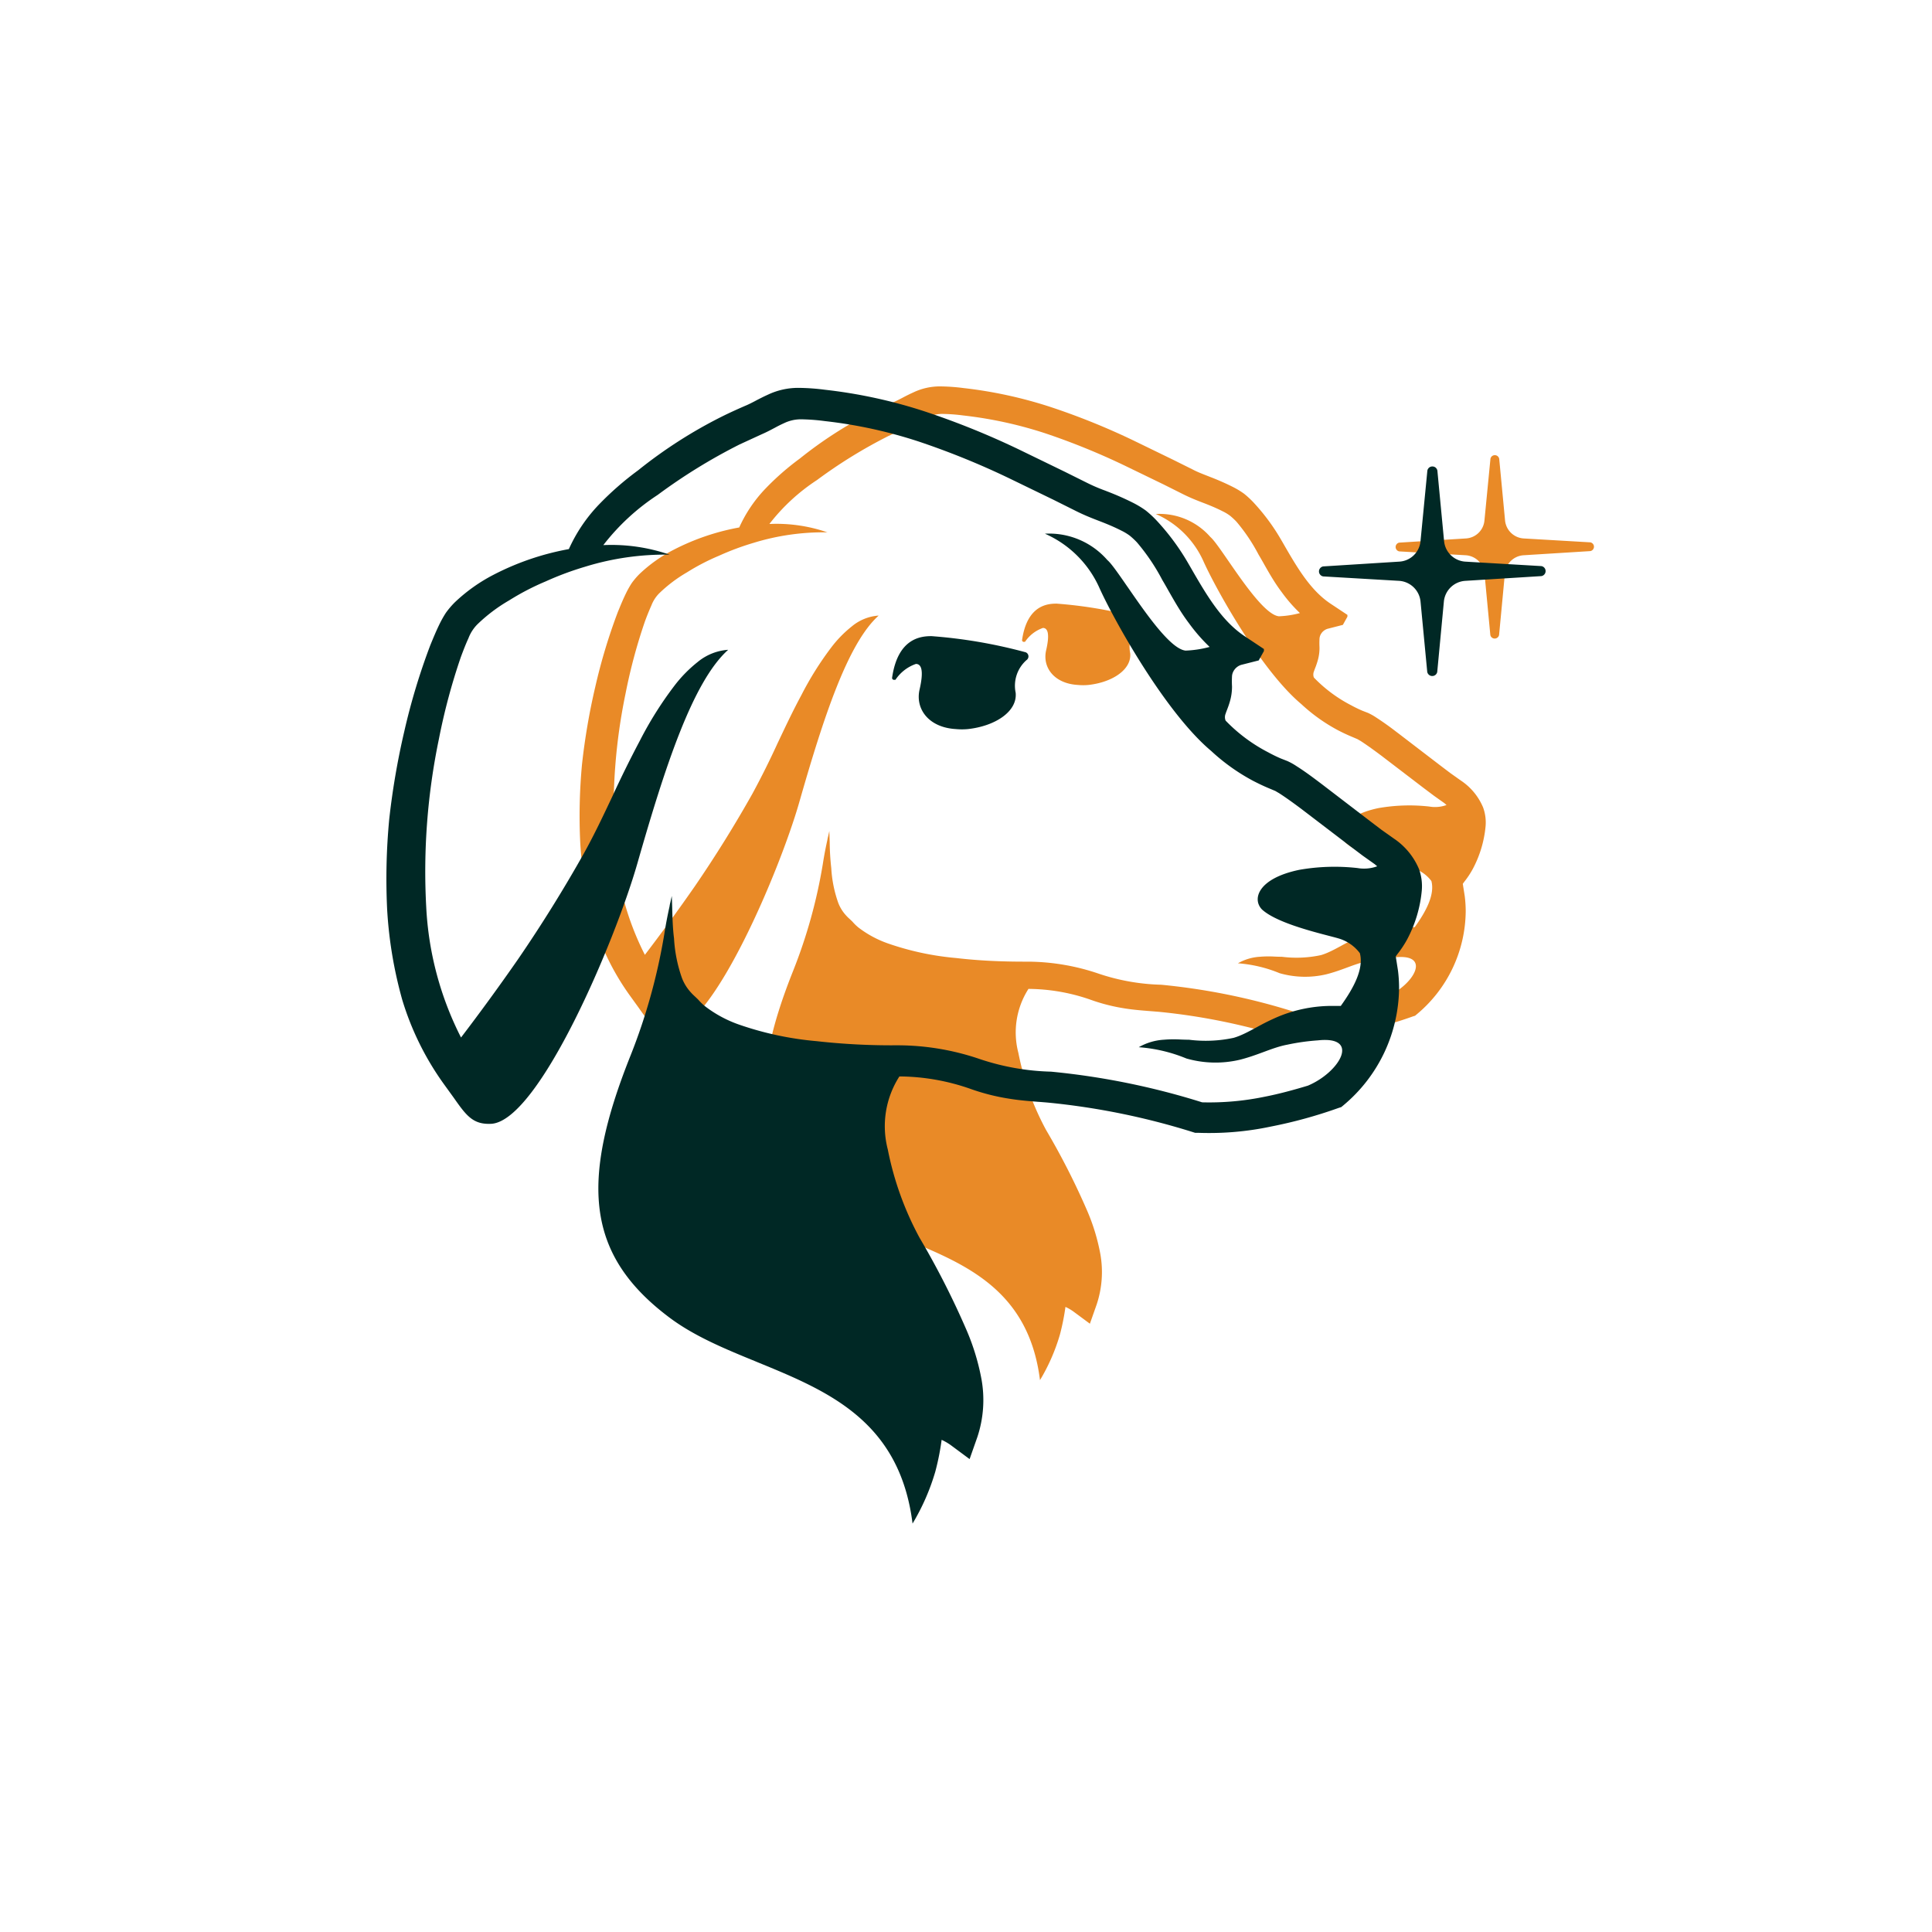 <svg xmlns="http://www.w3.org/2000/svg" width="80" height="80" fill="none" viewBox="0 0 80 80">
  <g filter="url(#a)">
    <path fill="#E98A27" fill-rule="evenodd" d="m60.508 32.333-.455-.323-.425-.322-1.727-1.323-.08-.06-.02-.015a12.043 12.043 0 0 0-.82-.582 2.33 2.33 0 0 0-.34-.19l-.237-.092a5.398 5.398 0 0 1-.448-.218 5.902 5.902 0 0 1-1.55-1.151.323.323 0 0 1-.024-.127c0-.043.008-.087.025-.127.013-.04.03-.086.051-.14l.001-.002.002-.004a3.19 3.19 0 0 0 .09-.262c.058-.186.088-.38.087-.576a3.589 3.589 0 0 1 0-.374.43.43 0 0 1 .052-.178.483.483 0 0 1 .281-.23l.634-.162.189-.339v-.075l-.684-.454c-.857-.564-1.41-1.524-2.004-2.557l-.04-.068a8.55 8.55 0 0 0-1.15-1.565 3.802 3.802 0 0 0-.403-.374 3.409 3.409 0 0 0-.467-.282c-.298-.15-.575-.27-.868-.386l-.056-.021-.08-.032c-.244-.095-.473-.183-.653-.28l-.81-.403-1.635-.795a28.914 28.914 0 0 0-3.408-1.38 18.12 18.12 0 0 0-3.637-.795 8.066 8.066 0 0 0-.961-.069 2.554 2.554 0 0 0-1.104.242 7.33 7.33 0 0 0-.423.207l-.024.013-.016.008c-.123.064-.235.123-.344.169-.23.098-.575.253-.84.386-1.09.542-2.118 1.2-3.067 1.962a10.93 10.93 0 0 0-1.427 1.249 5.72 5.72 0 0 0-1.083 1.605 9.656 9.656 0 0 0-2.721.927 6.08 6.08 0 0 0-1.41 1.001 3.056 3.056 0 0 0-.323.38 3.906 3.906 0 0 0-.236.42c-.12.245-.218.484-.316.723l-.018.043a23.479 23.479 0 0 0-.937 3.107 27.028 27.028 0 0 0-.548 3.194 22.904 22.904 0 0 0-.074 3.263c.063 1.107.246 2.203.546 3.27a10.342 10.342 0 0 0 1.497 3.038l.374.518c.46.656.703.978 1.375.938 1.728-.156 4.46-6.601 5.272-9.427.996-3.482 2.003-6.59 3.292-7.746a1.935 1.935 0 0 0-1.105.443 4.839 4.839 0 0 0-.847.863 13.272 13.272 0 0 0-1.247 1.986c-.348.645-.658 1.301-.966 1.952l-.01.02a34.51 34.51 0 0 1-1.05 2.108 51.004 51.004 0 0 1-2.388 3.839 78.809 78.809 0 0 1-2.067 2.837 11.7 11.7 0 0 1-1.26-4.73 23.624 23.624 0 0 1 .46-6.09c.197-1.005.462-1.995.794-2.963a9.94 9.94 0 0 1 .276-.685c.072-.188.181-.358.322-.5a5.894 5.894 0 0 1 1.151-.87 9.09 9.09 0 0 1 1.33-.69 11.05 11.05 0 0 1 1.422-.53 9.845 9.845 0 0 1 3.061-.437 6.459 6.459 0 0 0-2.4-.346 8.054 8.054 0 0 1 1.969-1.818 20.339 20.339 0 0 1 2.97-1.83l.8-.368c.174-.076.329-.157.471-.233l.007-.004a5.1 5.1 0 0 1 .333-.166c.2-.097.42-.144.644-.138.277.005.554.026.829.063 1.159.13 2.3.378 3.408.742 1.117.375 2.21.82 3.273 1.33l1.613.782.805.403c.31.155.575.26.875.374.298.115.541.219.777.34.107.051.209.113.304.184.09.075.178.156.26.242.354.417.66.873.914 1.358.071.119.14.24.21.363l.017.031.01.018c.218.384.444.78.736 1.165.221.305.47.59.743.851a3.883 3.883 0 0 1-.87.133c-.546-.054-1.435-1.34-2.095-2.296l-.014-.02c-.32-.464-.585-.846-.727-.965a2.799 2.799 0 0 0-2.262-.955 3.861 3.861 0 0 1 1.957 1.922c.494 1.117 2.381 4.535 4.068 5.95.458.426.968.79 1.519 1.083.178.092.357.178.536.253l.27.115.138.08c.276.18.576.398.858.61l1.726 1.319.443.333.438.311.086.075a1.385 1.385 0 0 1-.713.063 7.43 7.43 0 0 0-2.102.064c-1.507.31-1.726 1.064-1.358 1.438.493.452 1.75.78 2.436.958.188.05.333.087.407.113.28.096.526.275.703.512.15.575-.236 1.278-.691 1.91h-.391c-.65.01-1.293.145-1.894.398a7.927 7.927 0 0 0-.762.376c-.296.16-.57.307-.838.384a4.825 4.825 0 0 1-1.617.068c-.093 0-.189-.003-.284-.007h-.002a4.325 4.325 0 0 0-.629.007 2.08 2.08 0 0 0-.903.27 5.58 5.58 0 0 1 1.726.41c.63.18 1.296.196 1.933.046.316-.08.599-.183.866-.282.298-.11.579-.213.862-.265a7.76 7.76 0 0 1 1.099-.155c1.565-.173.8 1.15-.358 1.64-.517.155-1.041.299-1.57.403a9.882 9.882 0 0 1-2.262.201 26.83 26.83 0 0 0-5.473-1.11 8.794 8.794 0 0 1-2.596-.461 9.215 9.215 0 0 0-2.912-.495h-.143c-.956 0-1.905-.04-2.838-.15a11.673 11.673 0 0 1-2.842-.61 4.393 4.393 0 0 1-1.209-.656 2.067 2.067 0 0 1-.247-.242 5.497 5.497 0 0 0-.121-.115l-.013-.012a1.516 1.516 0 0 1-.126-.126 1.634 1.634 0 0 1-.328-.53 5.17 5.17 0 0 1-.287-1.432 10.66 10.66 0 0 1-.065-1.084l-.005-.152-.01-.3-.053.235a1.003 1.003 0 0 0-.029.138 15.53 15.53 0 0 0-.19 1.007 21.298 21.298 0 0 1-1.22 4.392c-1.84 4.603-1.6 7.233 1.382 9.484.921.696 2.053 1.16 3.197 1.628h.001c2.554 1.046 5.167 2.117 5.635 5.853.355-.59.631-1.222.824-1.882.1-.378.177-.763.23-1.15.115.052.225.116.328.19l.684.506.282-.8a4.255 4.255 0 0 0 .15-2.09 8.354 8.354 0 0 0-.575-1.858 30.086 30.086 0 0 0-1.669-3.27 11.286 11.286 0 0 1-1.15-3.199 3.339 3.339 0 0 1 .419-2.647h.029c.855.01 1.702.157 2.51.437.463.169.943.292 1.432.369.37.06.73.088 1.078.115l.35.028c1.805.178 3.587.545 5.317 1.094h.126c.875.031 1.751-.044 2.607-.225.839-.163 1.664-.39 2.47-.679l.09-.028.076-.064a5.61 5.61 0 0 0 2.02-4.27 5.113 5.113 0 0 0-.04-.616l-.081-.512.063-.086c.132-.167.25-.344.351-.53a4.671 4.671 0 0 0 .53-1.767 1.819 1.819 0 0 0-.104-.782 2.492 2.492 0 0 0-.903-1.1ZM44.63 28.362c.147.014.296.014.443 0 .99-.11 1.795-.64 1.726-1.318a1.238 1.238 0 0 1 .392-1.18.163.163 0 0 0 .06-.074.157.157 0 0 0 .008-.094.158.158 0 0 0-.132-.126 18.142 18.142 0 0 0-3.377-.575c-.374 0-1.22.063-1.428 1.508-.001.01 0 .021.004.031a.072.072 0 0 0 .046.042c.009.003.02.003.031.002h.04c.178-.268.439-.47.742-.576.196 0 .294.23.133.927-.161.696.322 1.375 1.312 1.433Zm18.462-6.066 2.757.161a.184.184 0 0 1 0 .363l-2.763.172a.831.831 0 0 0-.771.748l-.241 2.55a.184.184 0 0 1-.064.109.185.185 0 0 1-.236 0 .181.181 0 0 1-.063-.11l-.242-2.549a.835.835 0 0 0-.77-.748l-2.758-.16a.18.18 0 0 1-.108-.064.18.18 0 0 1-.043-.118.18.18 0 0 1 .043-.118.18.18 0 0 1 .108-.063l2.757-.173a.818.818 0 0 0 .77-.748l.248-2.55a.187.187 0 0 1 .063-.108.187.187 0 0 1 .237 0 .187.187 0 0 1 .063.108l.242 2.55a.826.826 0 0 0 .77.748Z" clip-rule="evenodd"/>
  </g>
  <path fill="#002825" fill-rule="evenodd" d="m57.723 34.727-.52-.368-.485-.369-1.974-1.512-.114-.086c-.3-.225-.588-.442-.938-.664a2.657 2.657 0 0 0-.39-.217l-.269-.105a6.146 6.146 0 0 1-.512-.25 6.744 6.744 0 0 1-1.77-1.316.37.37 0 0 1-.029-.145.37.37 0 0 1 .029-.144c.014-.046.035-.1.058-.16l.001-.003.002-.004c.032-.085.07-.184.104-.3.066-.213.1-.435.099-.658a4.062 4.062 0 0 1 0-.427.491.491 0 0 1 .06-.204.552.552 0 0 1 .32-.264l.725-.184.216-.388v-.085l-.782-.52c-.979-.644-1.61-1.741-2.29-2.922l-.045-.077a9.775 9.775 0 0 0-1.315-1.789 4.352 4.352 0 0 0-.46-.427 3.899 3.899 0 0 0-.534-.323 11.643 11.643 0 0 0-1.056-.465l-.091-.036h-.001a7.153 7.153 0 0 1-.746-.32l-.926-.461-1.869-.908a33.011 33.011 0 0 0-3.894-1.578 20.704 20.704 0 0 0-4.157-.908 9.21 9.21 0 0 0-1.098-.079 2.923 2.923 0 0 0-1.262.276c-.178.08-.336.161-.483.237l-.028.015-.018.01c-.14.073-.269.14-.393.192-.262.112-.657.29-.96.44a19.409 19.409 0 0 0-3.505 2.244c-.584.428-1.13.905-1.632 1.427a6.534 6.534 0 0 0-1.236 1.835 11.035 11.035 0 0 0-3.111 1.059 6.948 6.948 0 0 0-1.61 1.144 3.49 3.49 0 0 0-.37.434c-.1.154-.19.315-.27.48-.136.28-.249.553-.361.826l-.02.05a26.83 26.83 0 0 0-1.071 3.55 30.922 30.922 0 0 0-.626 3.651 26.187 26.187 0 0 0-.085 3.73c.072 1.264.282 2.516.624 3.735a11.82 11.82 0 0 0 1.71 3.473l.428.592c.526.75.803 1.118 1.572 1.072 1.974-.178 5.097-7.544 6.025-10.773 1.138-3.98 2.288-7.531 3.762-8.853a2.213 2.213 0 0 0-1.264.506 5.527 5.527 0 0 0-.966.987 15.086 15.086 0 0 0-1.426 2.269 46.094 46.094 0 0 0-1.104 2.23l-.01.024c-.387.82-.77 1.633-1.202 2.409a58.25 58.25 0 0 1-2.729 4.387 90.144 90.144 0 0 1-2.361 3.242 13.366 13.366 0 0 1-1.441-5.406c-.127-2.332.05-4.672.526-6.959a25.59 25.59 0 0 1 .907-3.387c.1-.27.204-.54.316-.782a1.65 1.65 0 0 1 .368-.573 6.736 6.736 0 0 1 1.316-.993c.484-.304.992-.568 1.52-.789.527-.239 1.069-.44 1.625-.605a11.254 11.254 0 0 1 3.498-.5 7.381 7.381 0 0 0-2.743-.395 9.203 9.203 0 0 1 2.25-2.078 23.24 23.24 0 0 1 3.394-2.091l.915-.421c.199-.086.375-.18.538-.266l.008-.004a5.17 5.17 0 0 1 .38-.19c.23-.111.481-.165.736-.159.317.007.633.03.948.073 1.324.148 2.628.432 3.894.848 1.277.429 2.527.936 3.741 1.52l1.843.894.921.46c.355.178.657.296 1 .428.34.131.618.25.888.388.122.059.238.13.347.21.104.086.204.179.296.277.405.477.756.997 1.046 1.552.081.136.16.274.239.415l.02.036.012.02c.25.438.507.892.84 1.33.254.35.538.675.85.974a4.44 4.44 0 0 1-.994.152c-.624-.062-1.64-1.532-2.394-2.624l-.017-.023c-.366-.53-.668-.967-.83-1.102a3.198 3.198 0 0 0-2.586-1.092 4.413 4.413 0 0 1 2.236 2.197c.565 1.276 2.722 5.183 4.65 6.8a8.236 8.236 0 0 0 1.736 1.237c.204.105.408.204.612.29l.309.13.158.093c.316.204.658.454.98.697l1.973 1.506.506.382.5.355.1.085c-.262.096-.543.12-.816.073a8.493 8.493 0 0 0-2.401.072c-1.723.355-1.973 1.217-1.553 1.644.563.517 2 .891 2.785 1.095.215.056.38.099.464.129.32.11.6.314.803.585.172.658-.27 1.46-.79 2.184h-.446a5.813 5.813 0 0 0-2.165.453 9.4 9.4 0 0 0-.87.43h-.001c-.338.183-.65.351-.957.439a5.513 5.513 0 0 1-1.847.078c-.108 0-.216-.004-.325-.008h-.003a4.963 4.963 0 0 0-.718.008 2.367 2.367 0 0 0-1.033.31 6.367 6.367 0 0 1 1.973.467c.72.206 1.48.224 2.21.052.36-.09.683-.209.989-.322.34-.126.661-.244.984-.303a8.871 8.871 0 0 1 1.256-.177c1.79-.197.915 1.315-.408 1.874-.591.178-1.19.342-1.795.46a11.29 11.29 0 0 1-2.585.231 30.668 30.668 0 0 0-6.255-1.27 10.048 10.048 0 0 1-2.966-.526 10.526 10.526 0 0 0-3.328-.565h-.164a27.88 27.88 0 0 1-3.243-.171c-1.108-.096-2.2-.33-3.249-.697a5.025 5.025 0 0 1-1.38-.75 2.378 2.378 0 0 1-.284-.276 6.434 6.434 0 0 0-.138-.132l-.015-.014c-.053-.05-.1-.094-.143-.144a1.87 1.87 0 0 1-.376-.605 5.915 5.915 0 0 1-.327-1.638c-.052-.41-.064-.822-.075-1.238a30.696 30.696 0 0 0-.018-.518l-.06.27a1.15 1.15 0 0 0-.032.158c-.085.381-.158.763-.218 1.15a24.32 24.32 0 0 1-1.394 5.02c-2.104 5.26-1.828 8.267 1.58 10.838 1.052.796 2.346 1.325 3.654 1.86v.001c2.919 1.196 5.906 2.42 6.44 6.69a9.16 9.16 0 0 0 .942-2.151c.115-.433.203-.872.262-1.316.133.06.258.133.376.217l.782.58.322-.915c.255-.77.314-1.59.171-2.388a9.544 9.544 0 0 0-.657-2.124 34.368 34.368 0 0 0-1.907-3.736 12.898 12.898 0 0 1-1.316-3.657 3.816 3.816 0 0 1 .48-3.025h.033c.977.01 1.946.18 2.868.5.53.192 1.079.333 1.637.42.423.07.835.101 1.232.133h.01c.131.01.26.02.39.032 2.063.203 4.1.622 6.077 1.25h.144c1 .035 2.001-.05 2.98-.257a19.36 19.36 0 0 0 2.822-.776l.104-.033.087-.072a6.41 6.41 0 0 0 1.694-2.185 6.413 6.413 0 0 0 .613-2.695 5.85 5.85 0 0 0-.046-.704l-.092-.585.073-.099c.15-.19.284-.393.4-.605a5.34 5.34 0 0 0 .605-2.02 2.077 2.077 0 0 0-.117-.894 2.848 2.848 0 0 0-1.033-1.256Zm-18.146-4.538c.168.016.338.016.506 0 1.131-.125 2.052-.73 1.973-1.506a1.415 1.415 0 0 1 .448-1.349.186.186 0 0 0 .026-.287.19.19 0 0 0-.099-.048 20.744 20.744 0 0 0-3.86-.658c-.427 0-1.394.072-1.631 1.723a.073.073 0 0 0 .004.036.081.081 0 0 0 .021.03c.009.008.02.014.031.018.01.003.024.004.036.002h.046c.203-.306.5-.537.848-.658.224 0 .335.263.152 1.059-.185.796.368 1.572 1.499 1.638Zm21.1-6.933 3.15.185a.21.21 0 0 1 .124.342.21.21 0 0 1-.124.072l-3.157.197a.95.95 0 0 0-.882.855l-.275 2.914a.208.208 0 0 1-.073.124.211.211 0 0 1-.341-.124l-.278-2.914a.954.954 0 0 0-.88-.855l-3.151-.184a.205.205 0 0 1-.124-.072.205.205 0 0 1-.05-.135c0-.05.017-.097.05-.135a.207.207 0 0 1 .124-.072l3.15-.198a.935.935 0 0 0 .881-.855l.283-2.913a.214.214 0 0 1 .072-.125.214.214 0 0 1 .271 0 .215.215 0 0 1 .072.125l.277 2.913a.943.943 0 0 0 .88.855Z" clip-rule="evenodd"/>
  <defs>
    <filter id="a" width="68" height="67.148" x="11" y="3" color-interpolation-filters="sRGB" filterUnits="userSpaceOnUse">
      <feFlood flood-opacity="0" result="BackgroundImageFix"/>
      <feBlend in="SourceGraphic" in2="BackgroundImageFix" result="shape"/>
      <feGaussianBlur result="effect1_foregroundBlur_52_25337" stdDeviation="6.5"/>
    </filter>
  </defs>
</svg>
